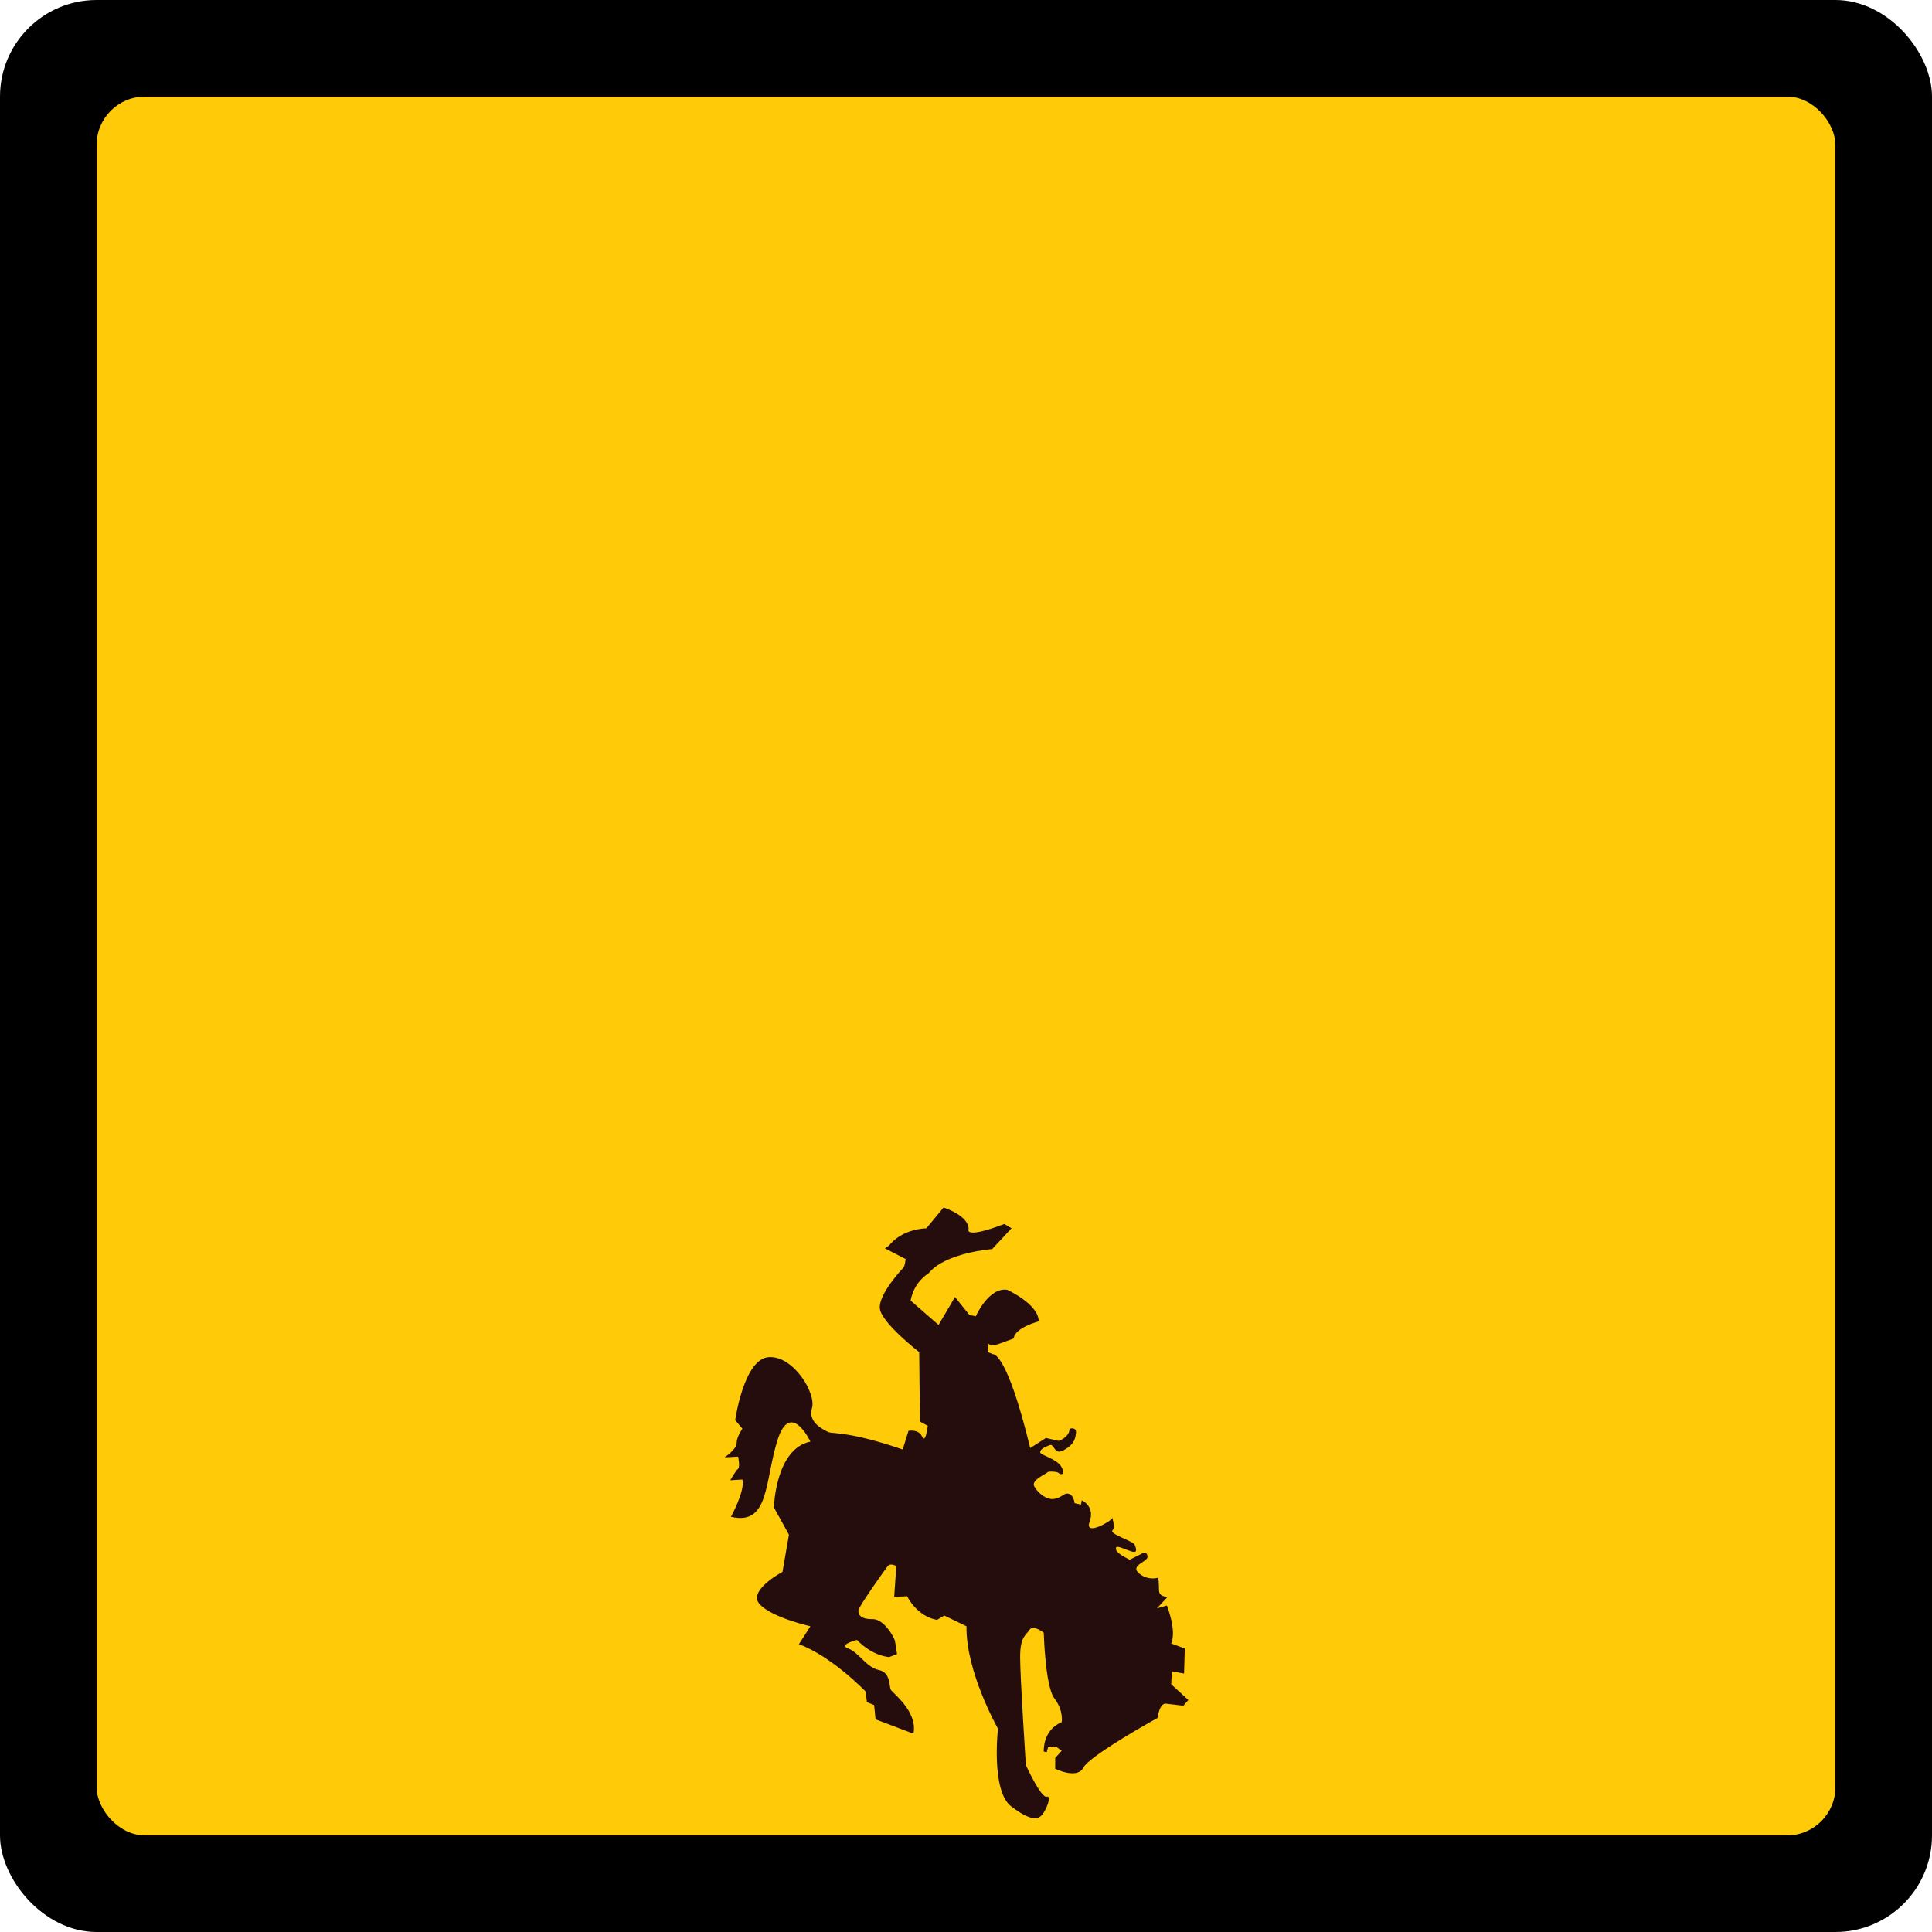 <?xml version="1.0" encoding="UTF-8" standalone="no"?>
<svg width="40px" height="40px" viewBox="0 0 40 40" version="1.1" xmlns="http://www.w3.org/2000/svg" xmlns:xlink="http://www.w3.org/1999/xlink">
    <!-- Generator: Sketch 3.8.3 (29802) - http://www.bohemiancoding.com/sketch -->
    <title>US-WY-2</title>
    <desc>Created with Sketch.</desc>
    <defs></defs>
    <g id="Icons-{2}" stroke="none" stroke-width="1" fill="none" fill-rule="evenodd">
        <g id="US-WY-2" transform="translate(0, -10)">
            <g>
                <rect id="Rectangle-31" x="0" y="0" width="40" height="50"></rect>
                <g id="Group" transform="translate(0, 10)">
                    <rect id="Rectangle-29" fill="#000000" x="0" y="0" width="40" height="40" rx="2"></rect>
                    <rect id="Rectangle-29" fill="#FFCA08" x="2" y="2" width="36" height="36" rx="1"></rect>
                    <path d="M18.409,25.786 C18.409,25.786 18.631,25.459 19.18,25.43 L19.535,25 C19.535,25 20.054,25.163 20.054,25.445 C20.054,25.445 19.935,25.667 20.795,25.341 L20.943,25.43 L20.543,25.86 C20.543,25.86 19.565,25.934 19.224,26.364 C19.224,26.364 18.928,26.527 18.853,26.927 L19.432,27.431 L19.772,26.853 L20.069,27.223 L20.202,27.253 C20.202,27.253 20.469,26.645 20.854,26.704 C20.854,26.704 21.506,27.001 21.506,27.357 C21.506,27.357 21.003,27.49 20.988,27.712 L20.662,27.831 L20.528,27.86 L20.454,27.816 L20.454,27.994 L20.558,28.038 C20.558,28.038 20.84,27.964 21.329,29.98 L21.655,29.772 L21.921,29.832 C21.921,29.832 22.144,29.758 22.144,29.58 C22.144,29.58 22.292,29.535 22.277,29.669 C22.262,29.802 22.233,29.906 22.025,30.024 C21.818,30.143 21.833,29.876 21.729,29.921 C21.61,29.965 21.536,30.01 21.536,30.069 C21.536,30.128 21.892,30.202 21.981,30.38 C22.07,30.558 21.936,30.528 21.921,30.499 C21.907,30.469 21.699,30.454 21.684,30.484 C21.67,30.513 21.329,30.647 21.418,30.78 C21.492,30.914 21.67,31.062 21.833,31.032 C21.996,31.003 22.025,30.899 22.129,30.928 C22.233,30.958 22.248,31.121 22.248,31.121 L22.381,31.151 L22.396,31.062 C22.396,31.062 22.677,31.18 22.559,31.506 C22.44,31.833 23.063,31.462 23.033,31.418 C23.003,31.373 23.107,31.61 23.033,31.684 C22.959,31.758 23.463,31.907 23.492,31.981 C23.522,32.055 23.552,32.144 23.463,32.129 C23.359,32.114 23.122,31.981 23.107,32.04 C23.092,32.099 23.122,32.159 23.389,32.292 L23.685,32.144 C23.685,32.144 23.759,32.144 23.759,32.233 C23.759,32.336 23.389,32.411 23.581,32.574 C23.774,32.737 23.982,32.663 23.982,32.663 C23.982,32.663 23.996,32.796 23.996,32.929 C23.996,33.063 24.174,33.063 24.174,33.063 L23.952,33.3 L24.159,33.241 C24.159,33.241 24.367,33.759 24.248,34.026 L24.53,34.13 L24.515,34.649 L24.263,34.604 L24.248,34.871 L24.604,35.197 L24.5,35.315 L24.13,35.271 C24.13,35.271 24.011,35.256 23.967,35.567 C23.967,35.567 22.544,36.353 22.425,36.605 C22.292,36.842 21.847,36.62 21.847,36.62 L21.847,36.397 L21.981,36.249 L21.862,36.16 L21.699,36.175 L21.67,36.279 L21.61,36.264 C21.61,36.264 21.581,35.819 21.981,35.656 C21.981,35.656 22.025,35.419 21.833,35.167 C21.64,34.93 21.61,33.804 21.61,33.804 C21.61,33.804 21.388,33.626 21.314,33.744 C21.24,33.863 21.121,33.878 21.121,34.308 C21.121,34.737 21.24,36.546 21.24,36.546 C21.24,36.546 21.551,37.227 21.67,37.198 C21.788,37.168 21.655,37.479 21.581,37.568 C21.506,37.657 21.373,37.731 20.943,37.405 C20.513,37.094 20.662,35.79 20.662,35.79 C20.662,35.79 19.995,34.619 20.01,33.67 L19.55,33.448 L19.402,33.537 C19.402,33.537 19.031,33.507 18.779,33.048 L18.513,33.063 L18.557,32.425 C18.557,32.425 18.438,32.351 18.379,32.425 C18.32,32.499 17.772,33.27 17.772,33.344 C17.772,33.418 17.801,33.522 18.053,33.522 C18.305,33.507 18.513,33.907 18.527,33.967 C18.542,34.026 18.572,34.248 18.572,34.248 L18.409,34.308 C18.409,34.308 18.068,34.293 17.742,33.952 C17.742,33.952 17.342,34.056 17.564,34.13 C17.786,34.219 17.935,34.515 18.187,34.574 C18.438,34.619 18.409,34.901 18.438,34.975 C18.468,35.049 19.002,35.419 18.913,35.894 L18.127,35.597 L18.098,35.301 L17.949,35.241 L17.92,35.019 C17.92,35.019 17.223,34.293 16.541,34.041 L16.779,33.67 C16.779,33.67 15.978,33.492 15.726,33.211 C15.474,32.929 16.201,32.544 16.201,32.544 L16.334,31.773 L16.023,31.21 C16.023,31.21 16.052,29.995 16.779,29.847 C16.779,29.847 16.364,28.972 16.097,29.817 C15.83,30.662 15.934,31.595 15.133,31.403 C15.133,31.403 15.43,30.869 15.371,30.632 L15.119,30.647 C15.119,30.647 15.237,30.439 15.282,30.41 C15.326,30.365 15.282,30.158 15.282,30.158 L15,30.173 C15,30.173 15.252,30.01 15.252,29.876 C15.252,29.743 15.371,29.58 15.371,29.58 L15.222,29.402 C15.222,29.402 15.4,28.127 15.919,28.098 C16.438,28.068 16.912,28.868 16.808,29.165 C16.719,29.461 17.09,29.624 17.164,29.654 C17.238,29.683 17.609,29.639 18.69,30.01 L18.809,29.624 C18.809,29.624 19.017,29.58 19.091,29.743 C19.165,29.906 19.209,29.52 19.209,29.52 L19.046,29.432 L19.031,27.994 C19.031,27.994 18.246,27.386 18.216,27.09 C18.187,26.793 18.676,26.275 18.705,26.245 C18.735,26.215 18.75,26.067 18.75,26.067 L18.32,25.845 L18.409,25.786 L18.409,25.786 Z" id="path2393" fill="#260D0D"></path>
                </g>
            </g>
        </g>
    </g>
</svg>